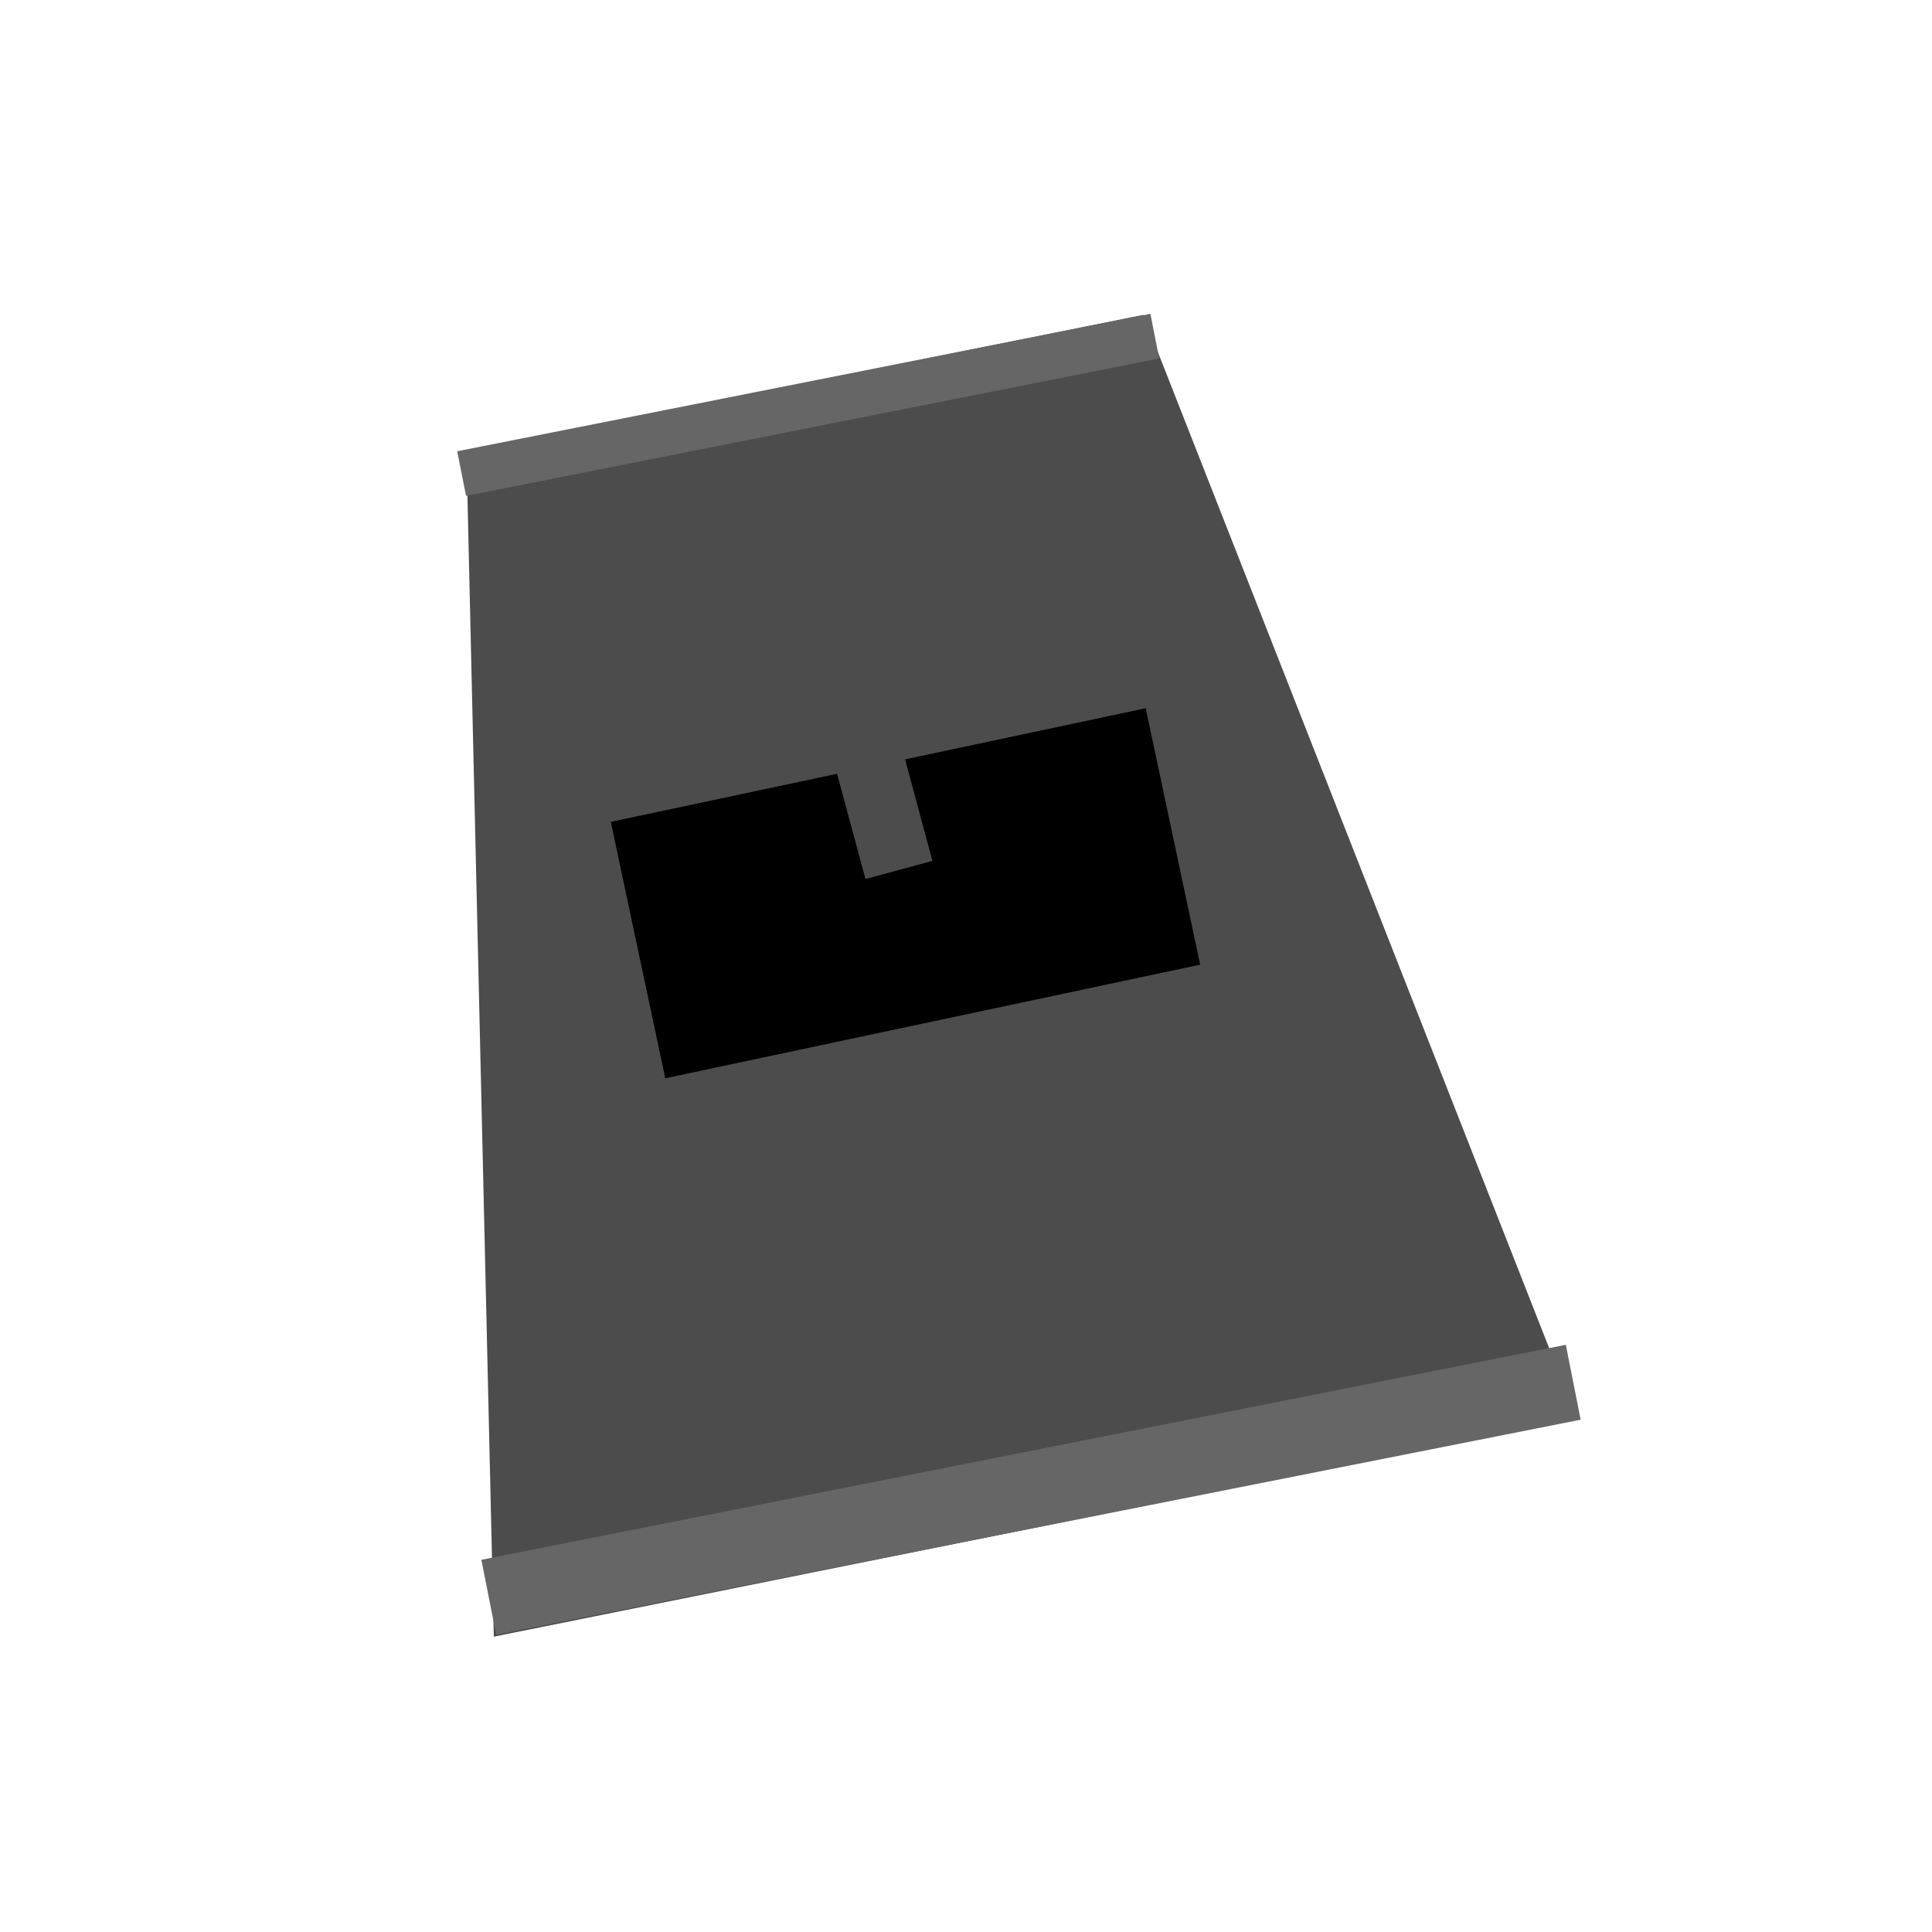 <svg width="250" height="250" xmlns="http://www.w3.org/2000/svg">
 <g id="Layer_1">
  <title>Layer 1</title>
  <path transform="rotate(-11.385 119.058 123.619)" stroke="#000000" id="svg_117" d="m47.58,199.158l26.804,-151.079l89.348,0l26.804,151.079l-142.957,0z" stroke-opacity="0" fill="#4c4c4c"/>
  <rect transform="rotate(-11.991 117.17 115.588)" stroke="#000000" id="svg_121" height="33.921" width="70.76" y="98.627" x="81.79" stroke-opacity="0" fill="#000000"/>
  <rect transform="rotate(-15.101 113.273 101.262)" stroke="#000000" id="svg_122" height="23.43" width="8.982" y="89.547" x="108.782" stroke-opacity="0" fill="#4c4c4c"/>
  <rect transform="rotate(-11.214 133.412 192.774)" stroke="#000000" id="svg_123" height="9.88" width="143.06" y="187.834" x="61.882" stroke-opacity="0" fill="#666666"/>
  <rect transform="rotate(-11.214 104.582 52.389)" stroke="#000000" id="svg_124" height="5.888" width="91.445" y="49.445" x="58.86" stroke-opacity="0" fill="#666666"/>
 </g>

</svg>